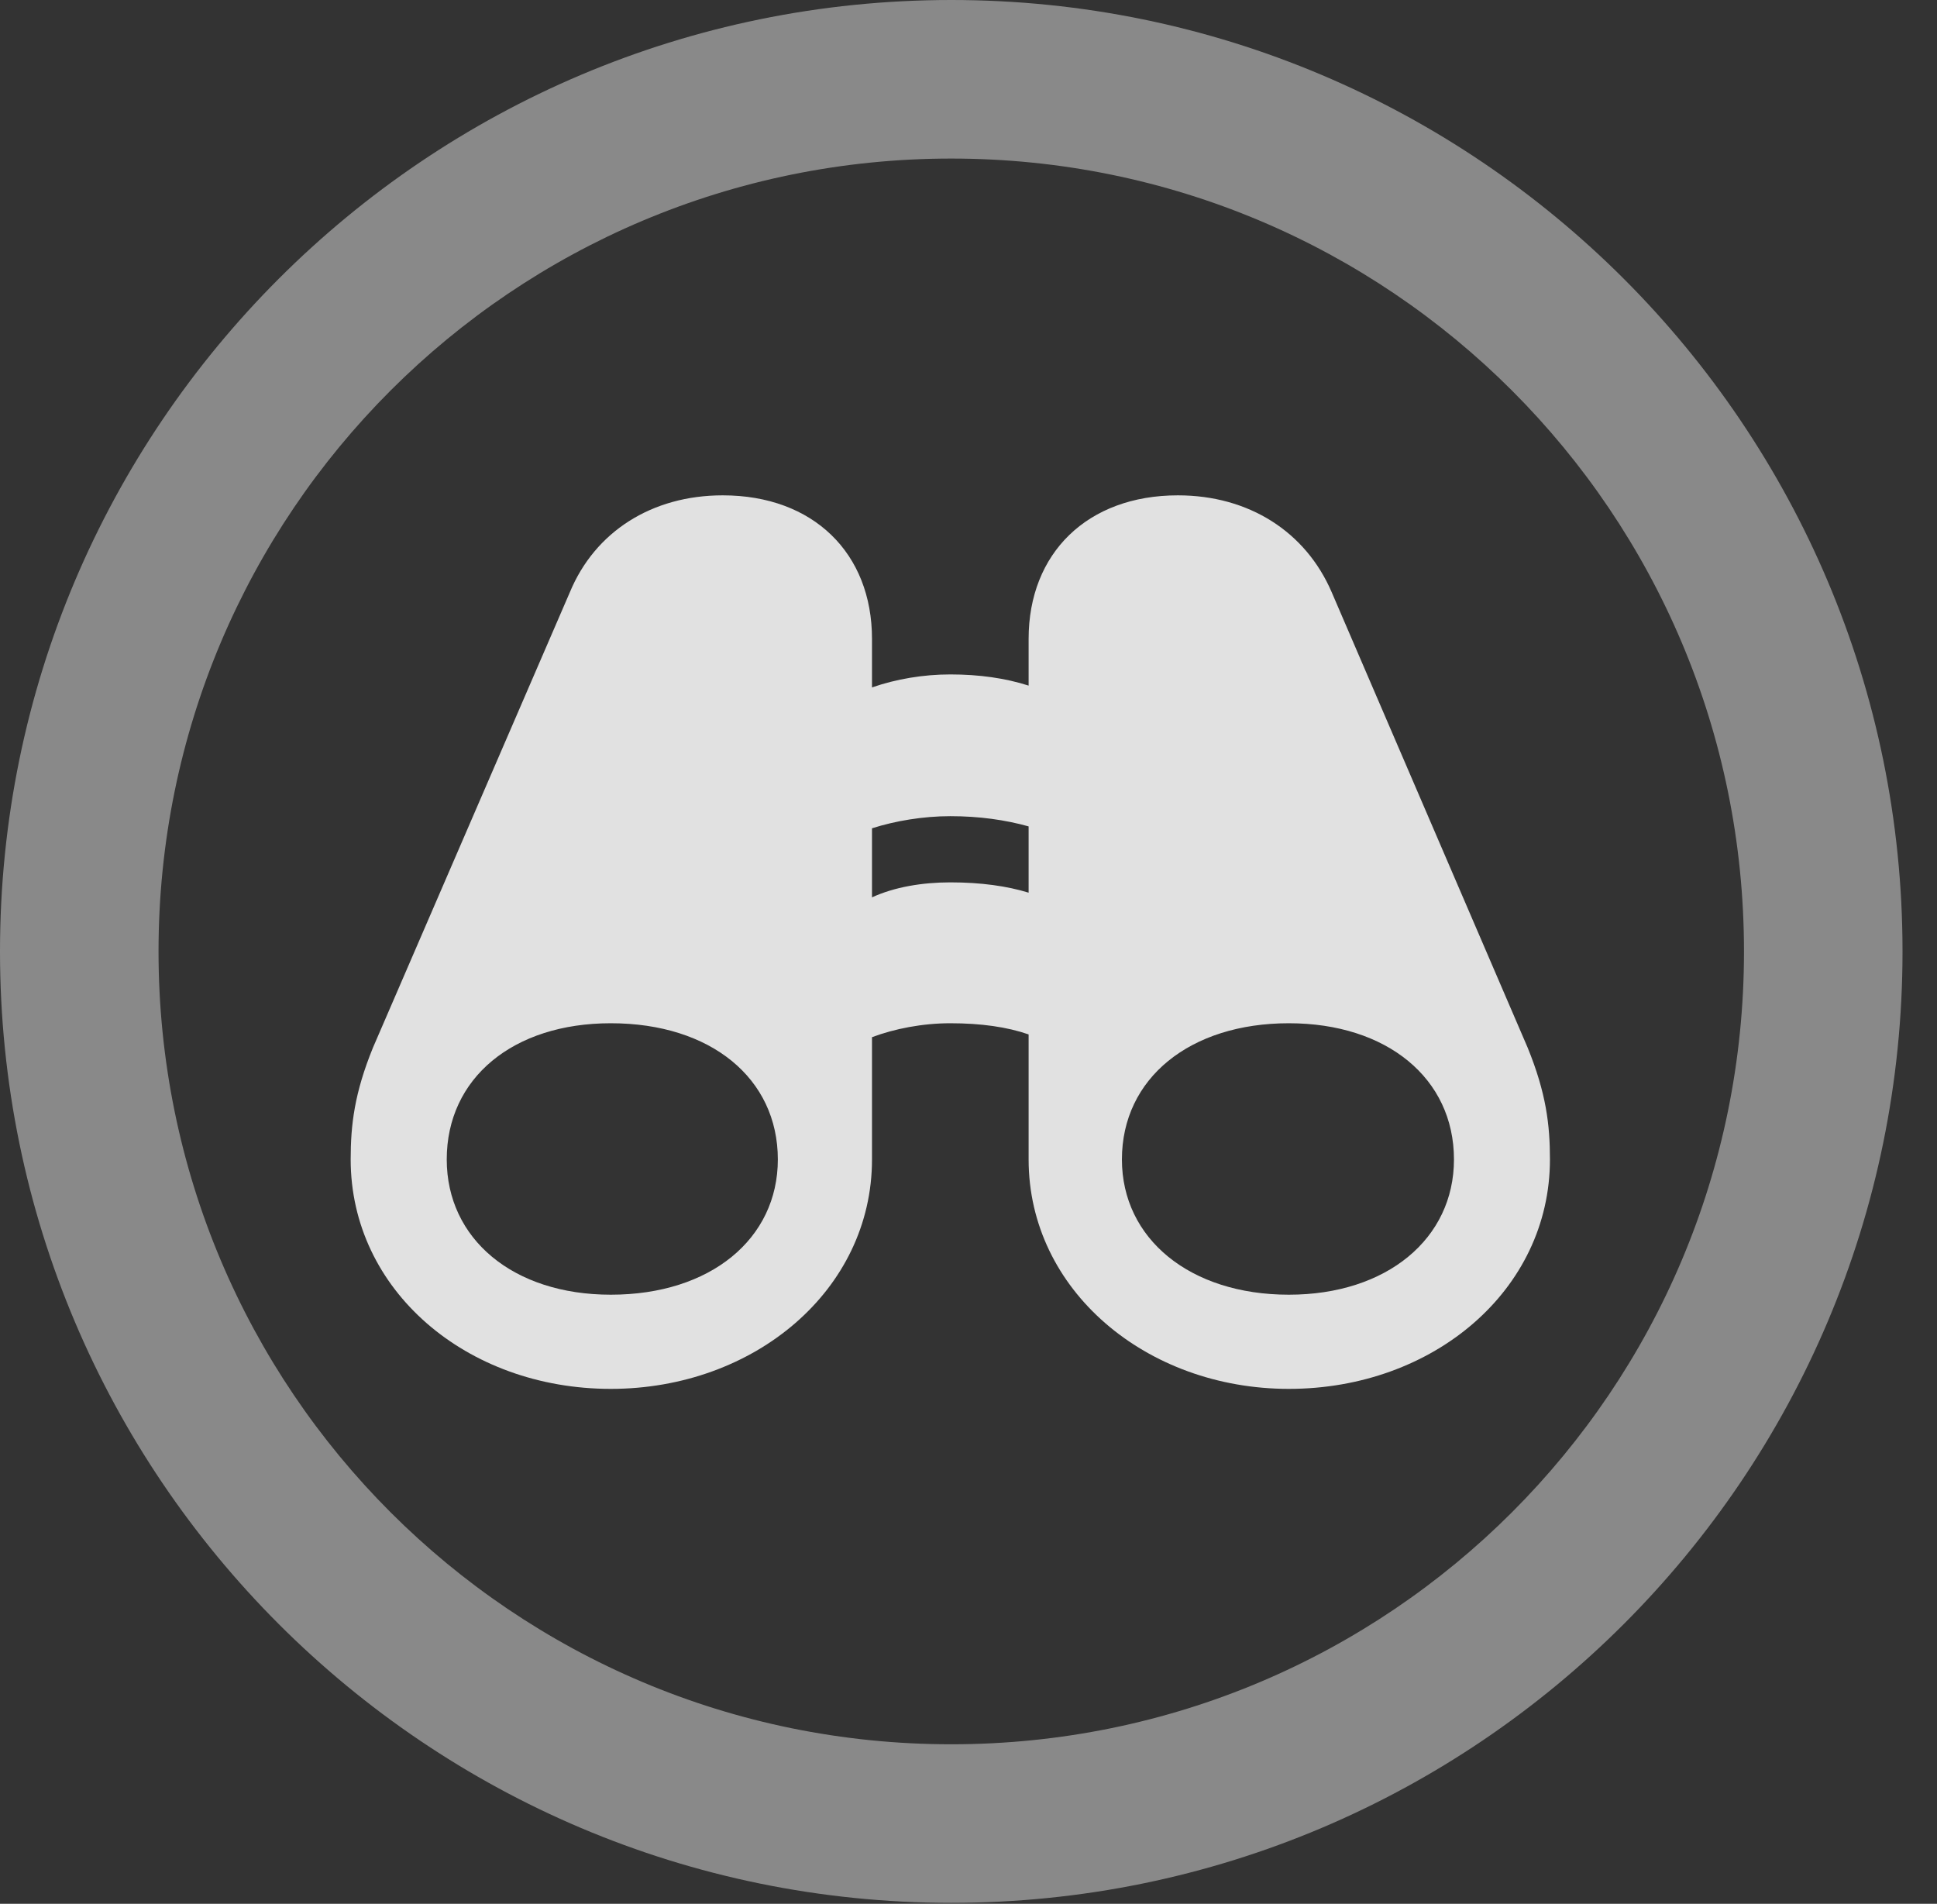 <?xml version="1.0" encoding="UTF-8"?>
<!--Generator: Apple Native CoreSVG 341-->
<!DOCTYPE svg
PUBLIC "-//W3C//DTD SVG 1.1//EN"
       "http://www.w3.org/Graphics/SVG/1.1/DTD/svg11.dtd">
<svg version="1.1" xmlns="http://www.w3.org/2000/svg" xmlns:xlink="http://www.w3.org/1999/xlink" viewBox="0 0 20.283 19.932">
 <rect x="0" y="0" width="20.283" height="19.932" fill="#333333" stroke="none"/>
 <g>
  <rect height="19.932" opacity="0" width="20.283" x="0" y="0"/>
  <path d="M9.961 19.922C15.459 19.922 19.922 15.459 19.922 9.961C19.922 4.463 15.459 0 9.961 0C4.463 0 0 4.463 0 9.961C0 15.459 4.463 19.922 9.961 19.922ZM9.961 18.262C5.371 18.262 1.66 14.551 1.66 9.961C1.66 5.371 5.371 1.66 9.961 1.66C14.551 1.66 18.262 5.371 18.262 9.961C18.262 14.551 14.551 18.262 9.961 18.262Z" fill="white" fill-opacity="0.425"/>
  <path d="M3.672 12.139C3.672 13.506 4.883 14.541 6.396 14.541C7.9 14.541 9.131 13.506 9.131 12.139L9.131 10.859C9.365 10.771 9.658 10.713 9.951 10.713C10.273 10.713 10.547 10.752 10.771 10.83L10.771 12.139C10.771 13.506 12.002 14.541 13.496 14.541C15.01 14.541 16.23 13.506 16.23 12.139C16.23 11.777 16.191 11.445 15.996 10.967L13.945 6.201C13.672 5.566 13.076 5.186 12.334 5.186C11.387 5.186 10.771 5.791 10.771 6.689L10.771 7.178C10.527 7.1 10.254 7.061 9.951 7.061C9.668 7.061 9.385 7.109 9.131 7.197L9.131 6.689C9.131 5.791 8.516 5.186 7.568 5.186C6.826 5.186 6.23 5.566 5.967 6.201L3.906 10.967C3.711 11.445 3.672 11.777 3.672 12.139ZM4.678 12.139C4.678 11.289 5.371 10.713 6.396 10.713C7.441 10.713 8.145 11.289 8.145 12.139C8.145 12.969 7.441 13.555 6.396 13.555C5.371 13.555 4.678 12.969 4.678 12.139ZM11.748 12.139C11.748 11.289 12.461 10.713 13.496 10.713C14.521 10.713 15.225 11.289 15.225 12.139C15.225 12.969 14.521 13.555 13.496 13.555C12.461 13.555 11.748 12.969 11.748 12.139ZM9.131 9.395L9.131 8.672C9.375 8.594 9.668 8.545 9.951 8.545C10.254 8.545 10.527 8.584 10.771 8.652L10.771 9.346C10.547 9.277 10.273 9.238 9.951 9.238C9.658 9.238 9.365 9.287 9.131 9.395Z" fill="white" fill-opacity="0.85"/>
 </g>
</svg>
